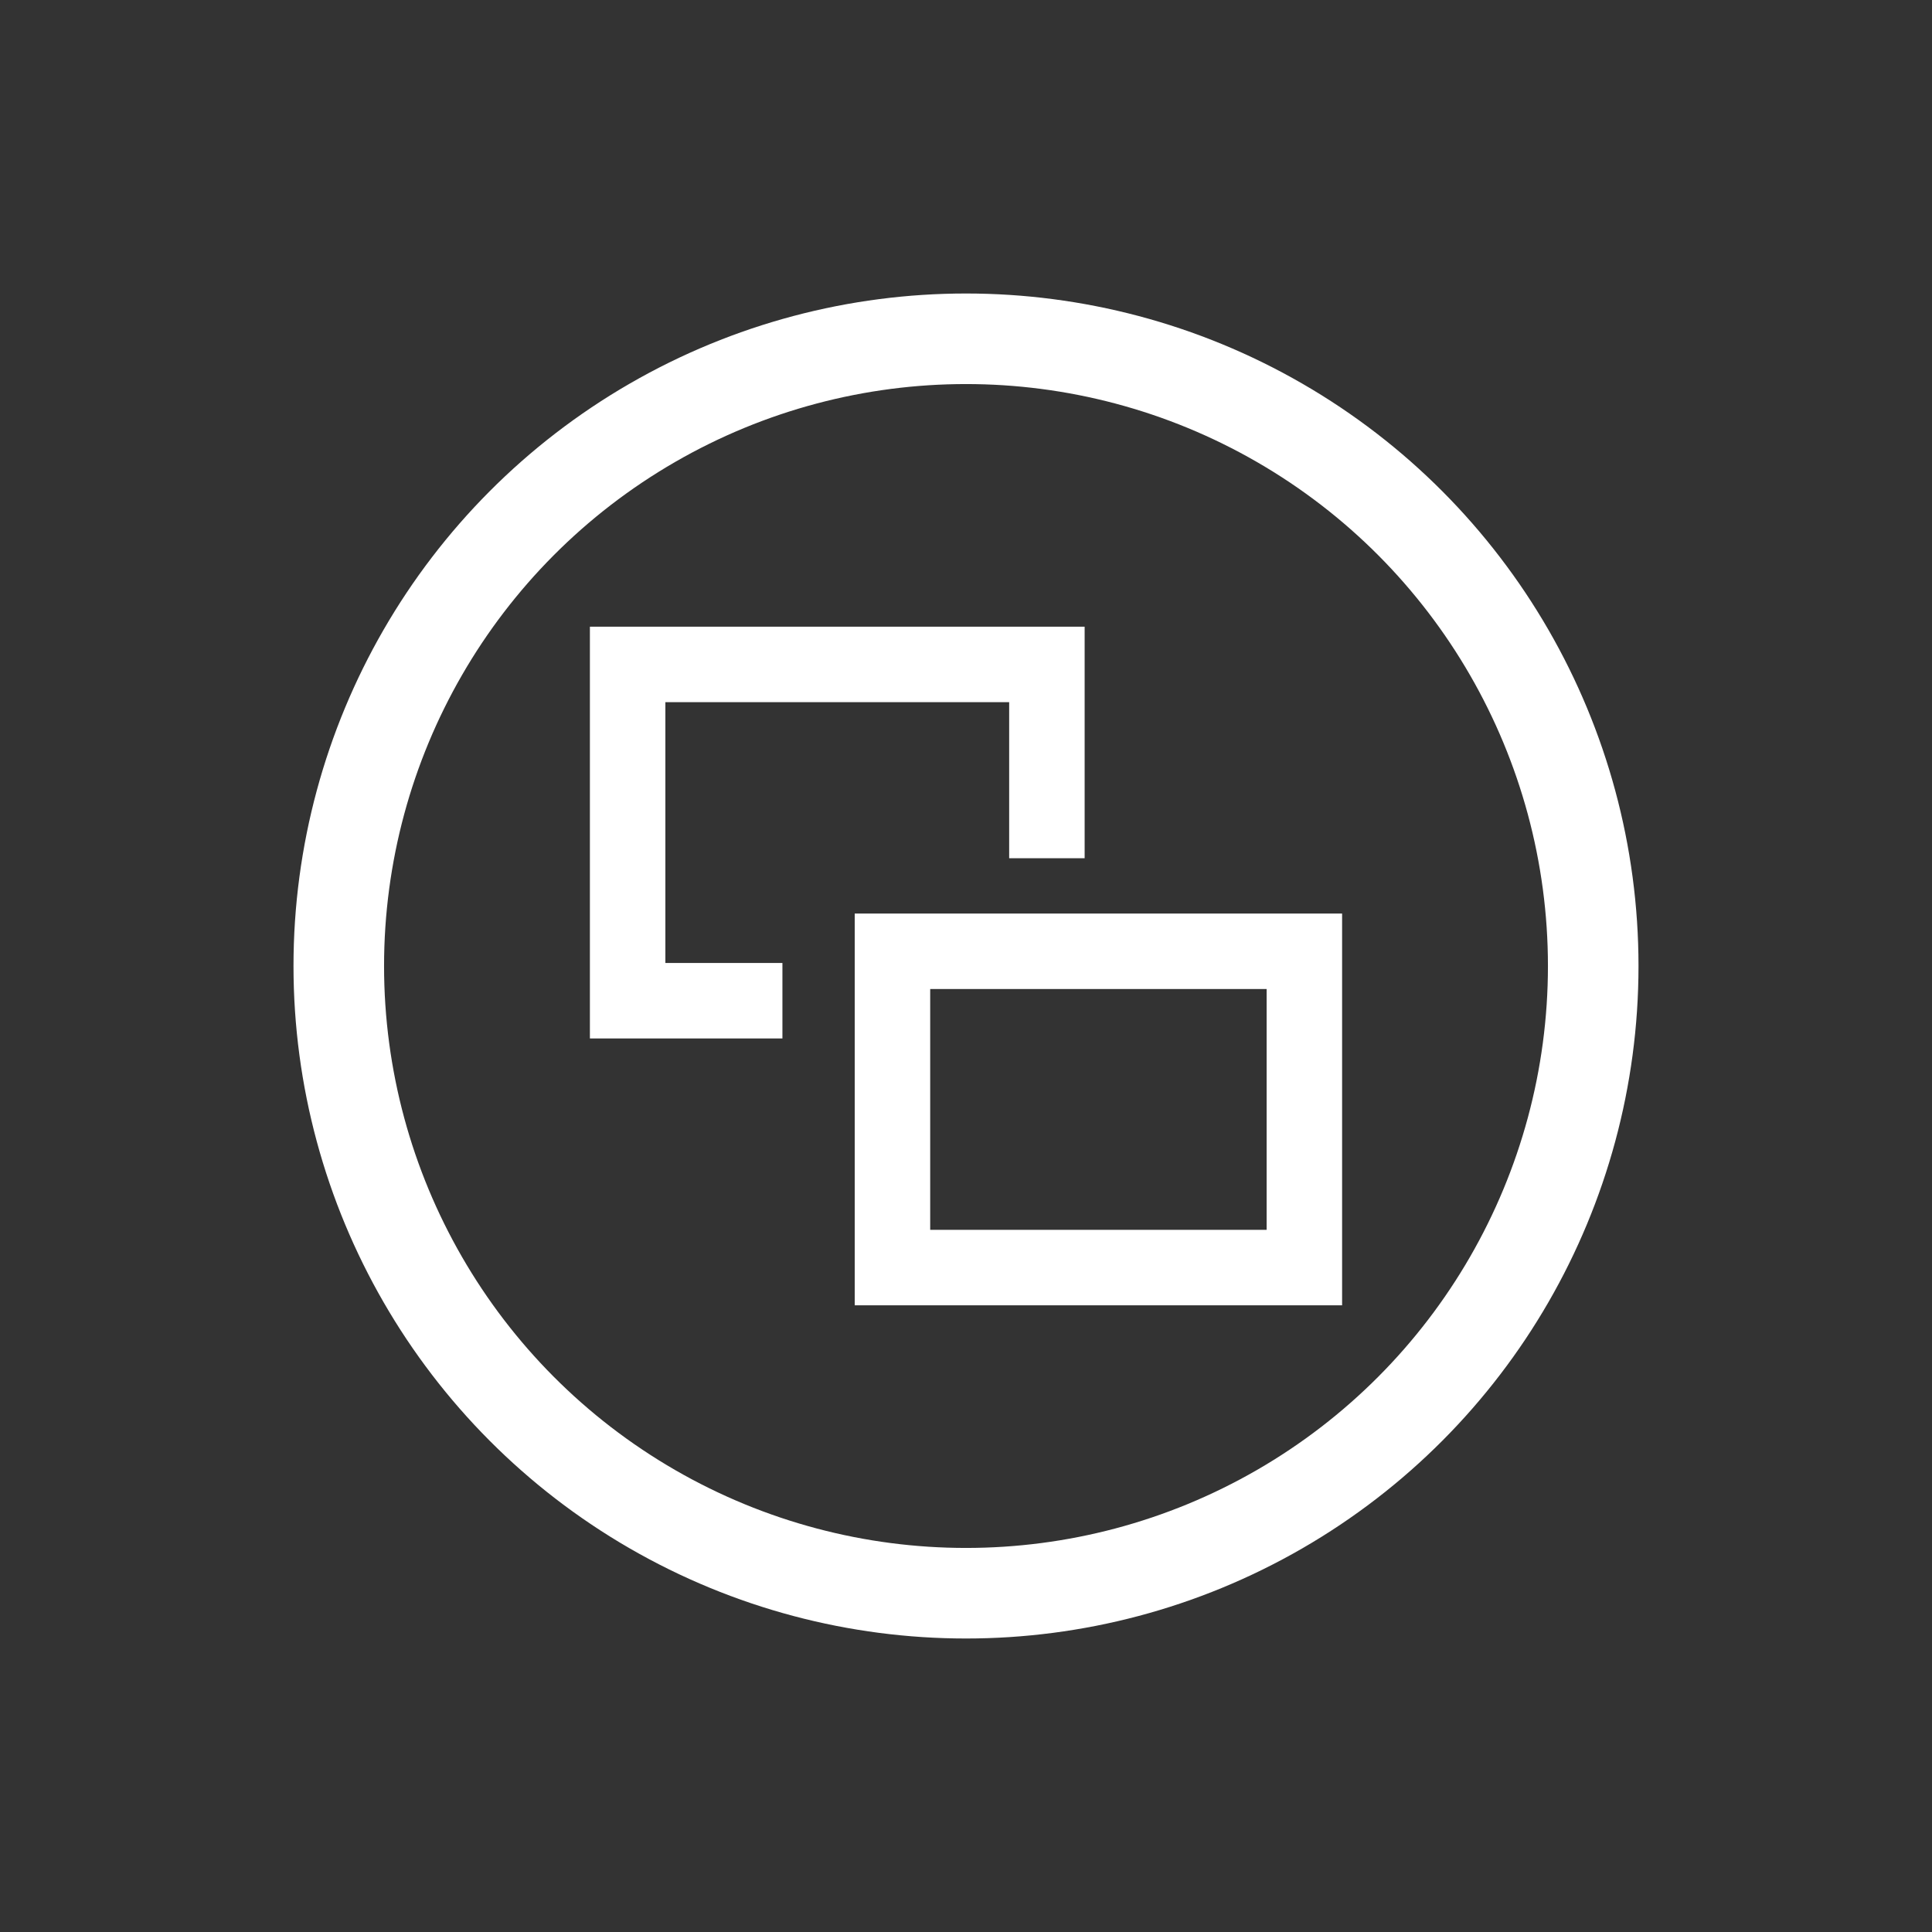 <svg id="Layer_1" data-name="Layer 1" xmlns="http://www.w3.org/2000/svg" viewBox="0 0 512 512"><rect x="0" y="0" width="512" height="512" fill="#333333" stroke="none"/><defs><style>.cls-1,.cls-2{fill:none;stroke:#fff;stroke-miterlimit:10;}.cls-1{stroke-width:24px;}.cls-2{stroke-width:20px;}</style></defs><circle class="cls-1" cx="256" cy="256" r="166.22"/><rect class="cls-2" x="236.51" y="252.1" width="109.16" height="83.82"/><polyline class="cls-2" points="207.35 265.2 166.33 265.2 166.33 176.08 277.44 176.08 277.44 227.44"/></svg>